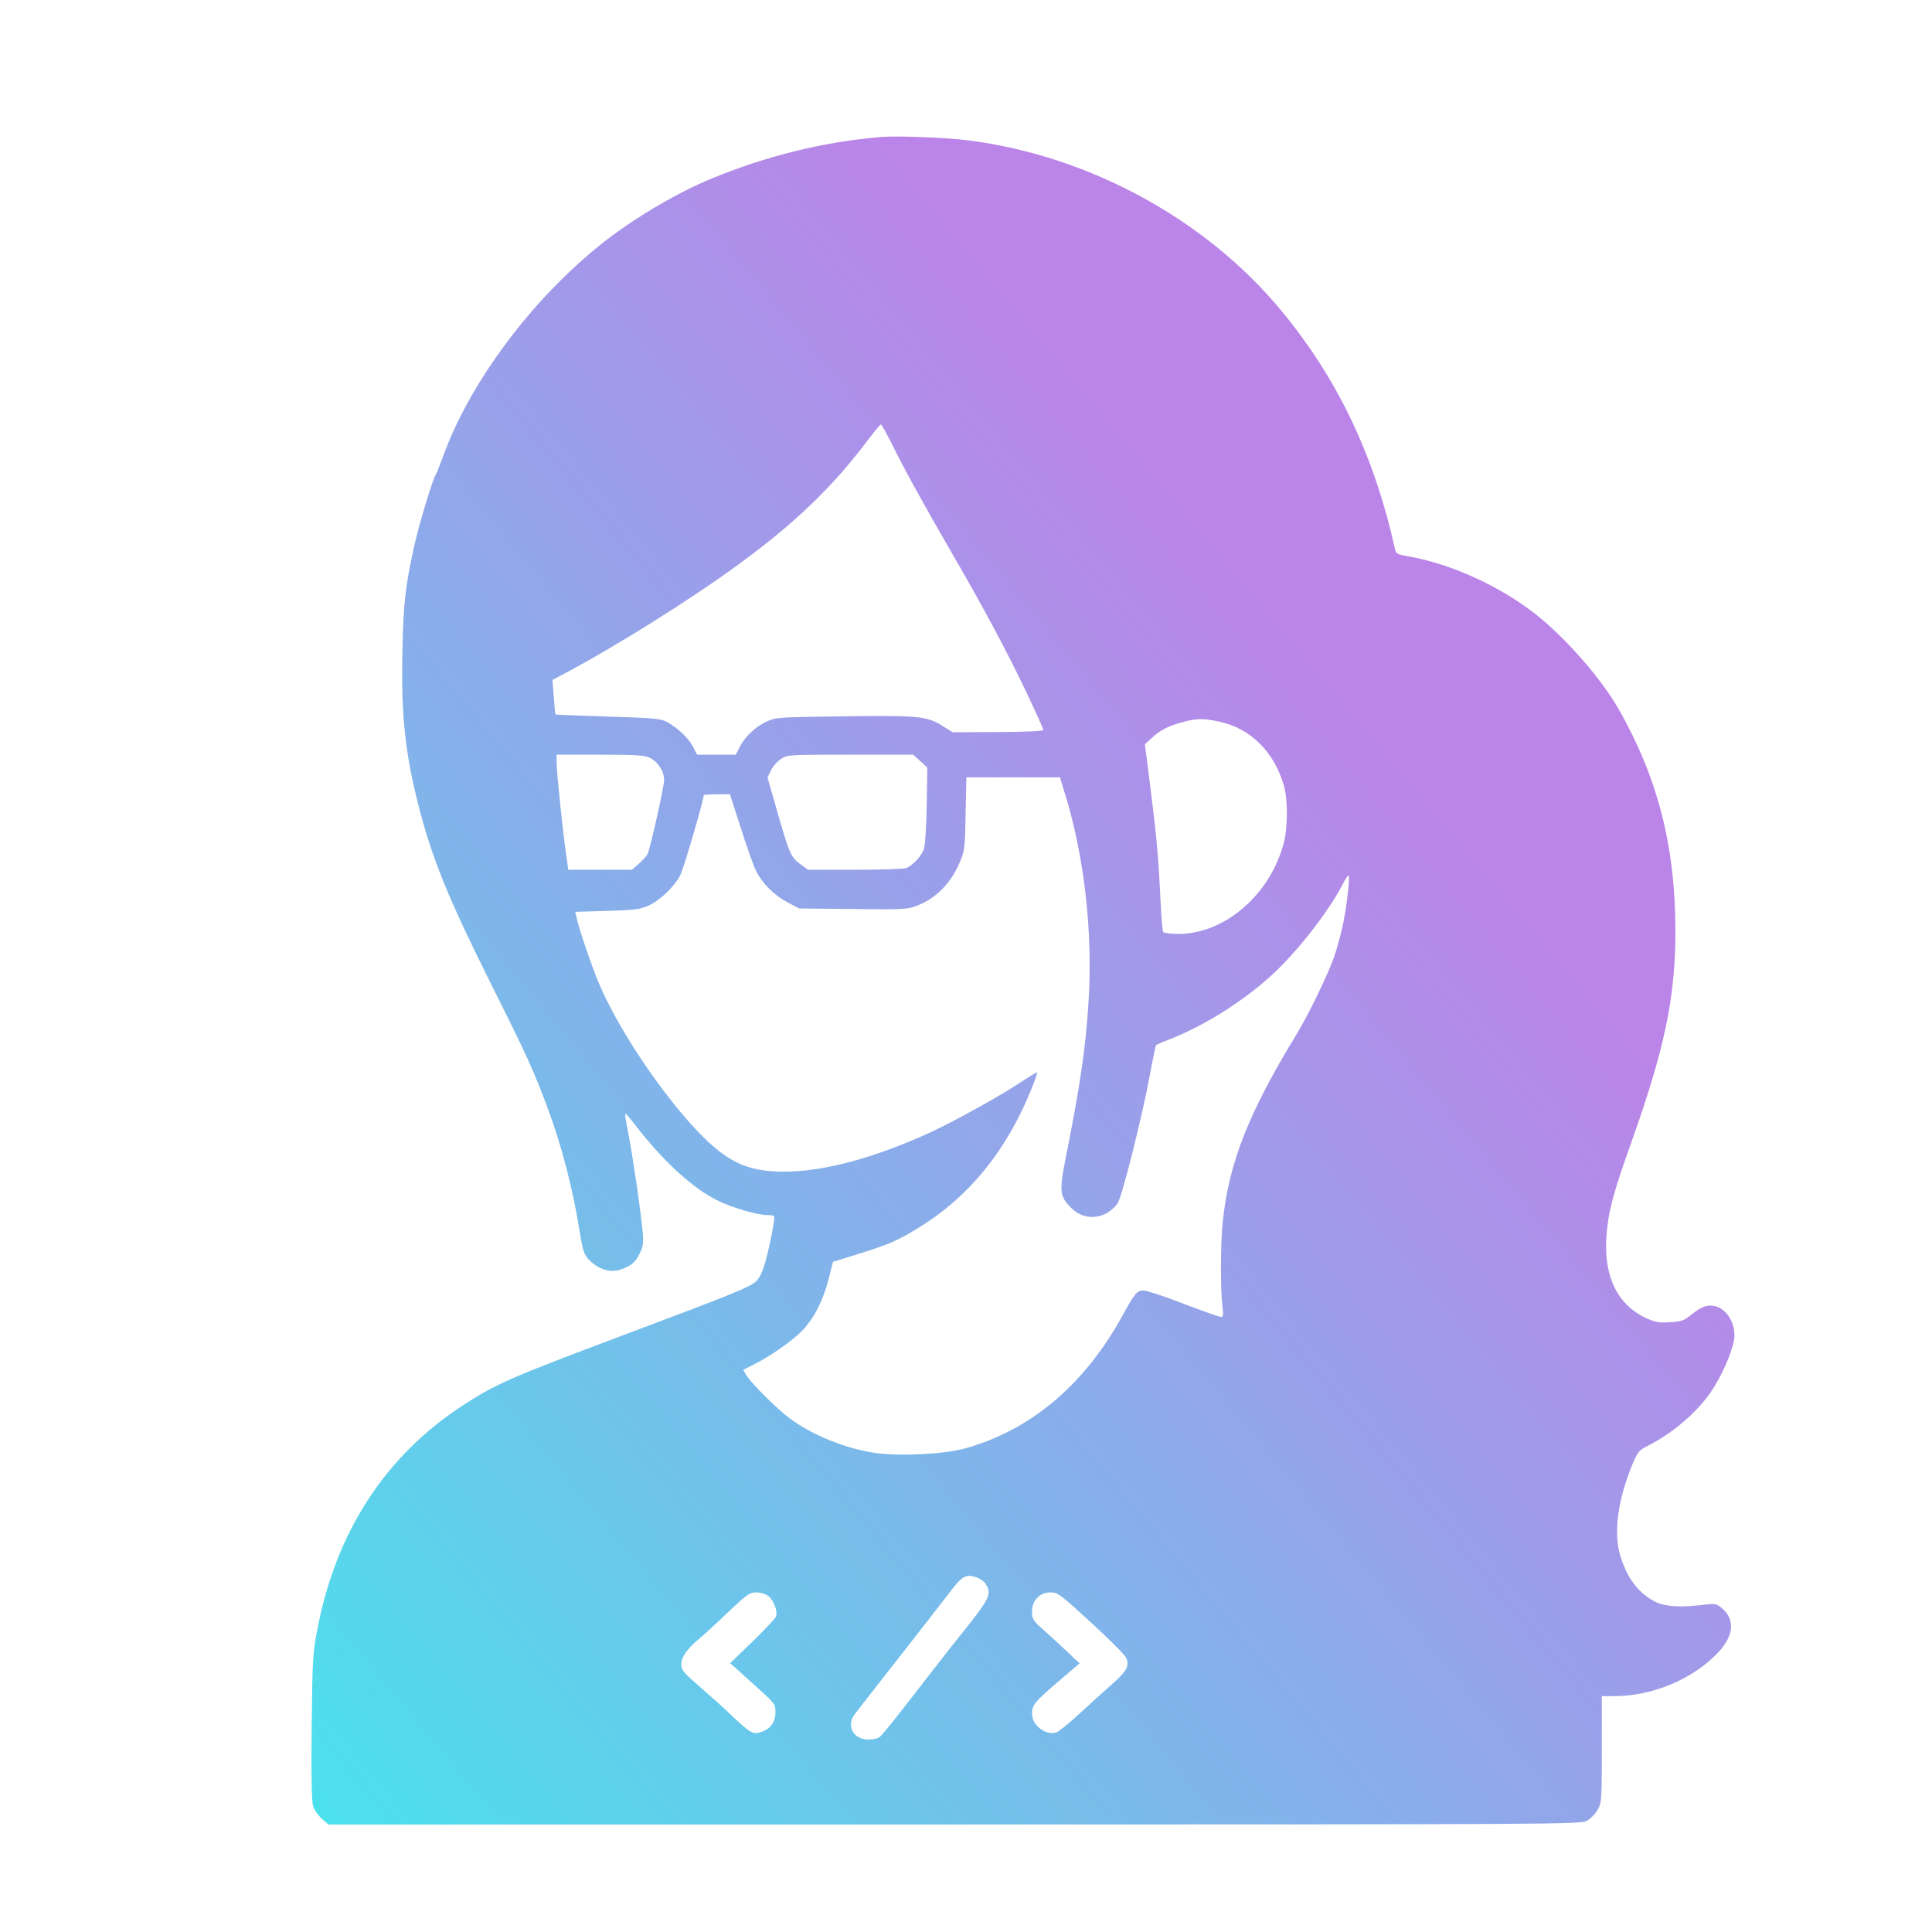 <svg xmlns="http://www.w3.org/2000/svg" version="1.0" width="100px" height="100px"
     viewBox="0 0 1024 1024" preserveAspectRatio="xMidYMid meet">

    <g fill="url(#myGradient)" transform="translate(0,1024) scale(0.1,-0.1)" stroke="none">
        <path d="M4670 9514 c-307 -26 -606 -100 -900 -221 -183 -75 -419 -215 -585 -348 -368 -294 -695 -733 -835 -1120 -18 -49 -36 -94 -40 -100 -15 -19 -89 -263 -114 -377 -47 -212 -58 -304 -63 -557 -8 -348 15 -554 93 -851 71 -267 155 -471 375 -912 187 -373 229 -466 298 -651 80 -214 138 -440 175 -674 17 -105 24 -121 66 -157 46 -38 99 -51 146 -36 59 20 81 38 105 87 18 38 21 54 15 116 -10 113 -56 422 -77 526 -11 52 -17 96 -15 98 2 2 26 -24 52 -59 148 -192 306 -337 439 -402 76 -37 209 -76 260 -76 18 0 34 -2 37 -5 7 -7 -17 -137 -44 -238 -13 -49 -30 -87 -47 -105 -28 -31 -124 -70 -711 -290 -602 -226 -674 -258 -853 -375 -403 -264 -665 -665 -763 -1174 -26 -132 -28 -155 -32 -523 -3 -263 0 -396 7 -421 6 -21 27 -51 46 -68 l36 -31 3317 0 c3211 0 3318 1 3352 19 19 10 45 36 57 57 22 38 23 48 23 322 l0 282 68 0 c202 1 415 90 549 232 83 88 90 175 21 233 -30 25 -36 27 -93 20 -127 -16 -206 -11 -259 14 -95 47 -159 135 -193 264 -30 117 -4 289 69 465 28 67 34 75 82 99 145 74 282 196 354 316 57 94 104 215 105 266 1 87 -57 161 -126 161 -33 0 -58 -12 -110 -54 -33 -26 -49 -31 -107 -34 -57 -4 -78 0 -123 21 -152 69 -226 218 -213 427 8 129 33 226 127 490 182 509 239 781 239 1135 0 450 -94 814 -301 1177 -92 160 -270 365 -429 494 -189 152 -455 275 -685 315 -54 9 -66 15 -70 33 -109 495 -303 905 -601 1266 -398 484 -1016 822 -1654 905 -115 16 -386 26 -470 19z m59 -1631 c60 -122 164 -312 321 -583 164 -282 288 -515 389 -727 50 -105 91 -196 91 -202 0 -6 -88 -10 -240 -11 l-241 -1 -59 37 c-80 49 -130 53 -540 47 -322 -4 -337 -5 -386 -27 -59 -27 -116 -80 -144 -136 l-20 -40 -103 0 -102 0 -24 46 c-26 47 -81 98 -141 130 -30 15 -74 19 -309 26 -151 5 -276 10 -277 11 -1 1 -5 43 -9 93 l-7 90 64 34 c270 143 672 395 923 579 300 219 503 415 689 664 32 42 61 77 65 77 4 0 30 -48 60 -107z m1734 -1468 c164 -35 290 -159 342 -339 21 -73 21 -220 0 -301 -71 -275 -312 -484 -557 -485 -42 0 -80 5 -83 10 -4 6 -11 97 -16 203 -9 199 -22 331 -59 622 l-22 170 46 42 c30 27 68 48 109 62 105 34 144 37 240 16z m-3020 -191 c43 -21 77 -71 77 -116 0 -39 -74 -368 -89 -397 -6 -10 -26 -32 -46 -50 l-36 -31 -168 0 -169 0 -11 78 c-17 116 -51 441 -51 490 l0 42 230 0 c189 0 235 -3 263 -16z m1435 -18 l37 -35 -3 -193 c-2 -106 -8 -210 -13 -230 -10 -40 -58 -94 -96 -109 -13 -5 -136 -9 -272 -9 l-248 0 -40 29 c-51 37 -60 58 -123 278 l-52 182 18 38 c11 21 34 48 53 60 34 23 38 23 368 23 l333 0 38 -34z m765 -168 c103 -332 149 -728 127 -1097 -15 -251 -43 -443 -120 -831 -35 -172 -33 -205 13 -257 40 -45 77 -63 130 -63 48 0 96 26 130 71 23 32 133 469 172 684 15 83 30 153 33 156 4 3 34 16 67 29 179 69 384 196 536 333 137 122 313 347 388 495 12 23 24 42 28 42 9 0 -6 -144 -27 -250 -10 -52 -33 -135 -50 -185 -35 -97 -136 -306 -198 -407 -254 -416 -357 -677 -391 -990 -12 -108 -13 -362 -2 -450 6 -49 5 -58 -8 -58 -9 0 -98 32 -198 70 -100 39 -195 70 -211 70 -36 0 -46 -12 -111 -130 -202 -369 -486 -609 -836 -707 -112 -31 -345 -42 -476 -24 -157 23 -337 96 -454 184 -70 53 -198 180 -227 225 l-19 31 53 27 c94 47 215 132 267 189 61 67 104 154 134 270 l22 87 135 42 c160 50 205 69 313 135 273 166 475 415 607 747 17 42 29 78 27 80 -2 2 -46 -25 -98 -59 -97 -65 -341 -200 -464 -257 -297 -137 -569 -210 -779 -210 -205 0 -316 56 -490 248 -190 210 -395 523 -492 751 -37 88 -107 292 -118 347 l-7 31 168 5 c145 4 175 8 218 27 62 27 139 101 171 163 18 35 124 398 124 424 0 2 31 4 70 4 l69 0 57 -177 c31 -98 67 -200 81 -228 33 -68 96 -130 168 -168 l60 -32 286 -3 c265 -3 290 -2 338 17 102 39 182 120 229 233 25 59 27 75 30 256 l4 192 248 0 248 0 25 -82z m-465 -4159 c17 -6 38 -21 46 -34 32 -49 22 -74 -86 -212 -57 -71 -146 -184 -198 -251 -52 -68 -132 -170 -178 -229 -46 -59 -91 -113 -100 -120 -9 -7 -36 -13 -60 -13 -77 0 -117 70 -75 130 10 14 117 151 238 305 121 155 243 311 270 347 65 86 85 97 143 77z m-1105 -99 c28 -22 50 -80 40 -108 -3 -9 -59 -69 -124 -132 l-119 -115 120 -108 c118 -106 120 -108 120 -151 0 -53 -26 -90 -76 -106 -43 -15 -58 -6 -164 95 -41 39 -109 100 -150 135 -41 36 -83 74 -92 85 -38 44 -13 103 74 176 29 24 101 90 160 147 99 93 111 102 147 102 23 0 48 -8 64 -20z m1709 -139 c96 -88 180 -172 187 -188 18 -44 3 -71 -80 -144 -40 -35 -116 -104 -169 -153 -52 -48 -106 -92 -119 -97 -54 -21 -131 35 -131 96 0 51 10 62 169 198 l83 71 -64 60 c-35 34 -92 86 -126 116 -58 52 -62 59 -62 99 0 59 41 101 98 101 38 0 50 -9 214 -159z"/>
    </g>
    <defs>
        <linearGradient id="myGradient" x1="0%" y1="0%" x2="100%" y2="100%">
            <stop offset="0%" style="stop-color:#4be1ec" />
            <stop offset="70%" style="stop-color:#BB84E8" />
        </linearGradient>
    </defs>
</svg>